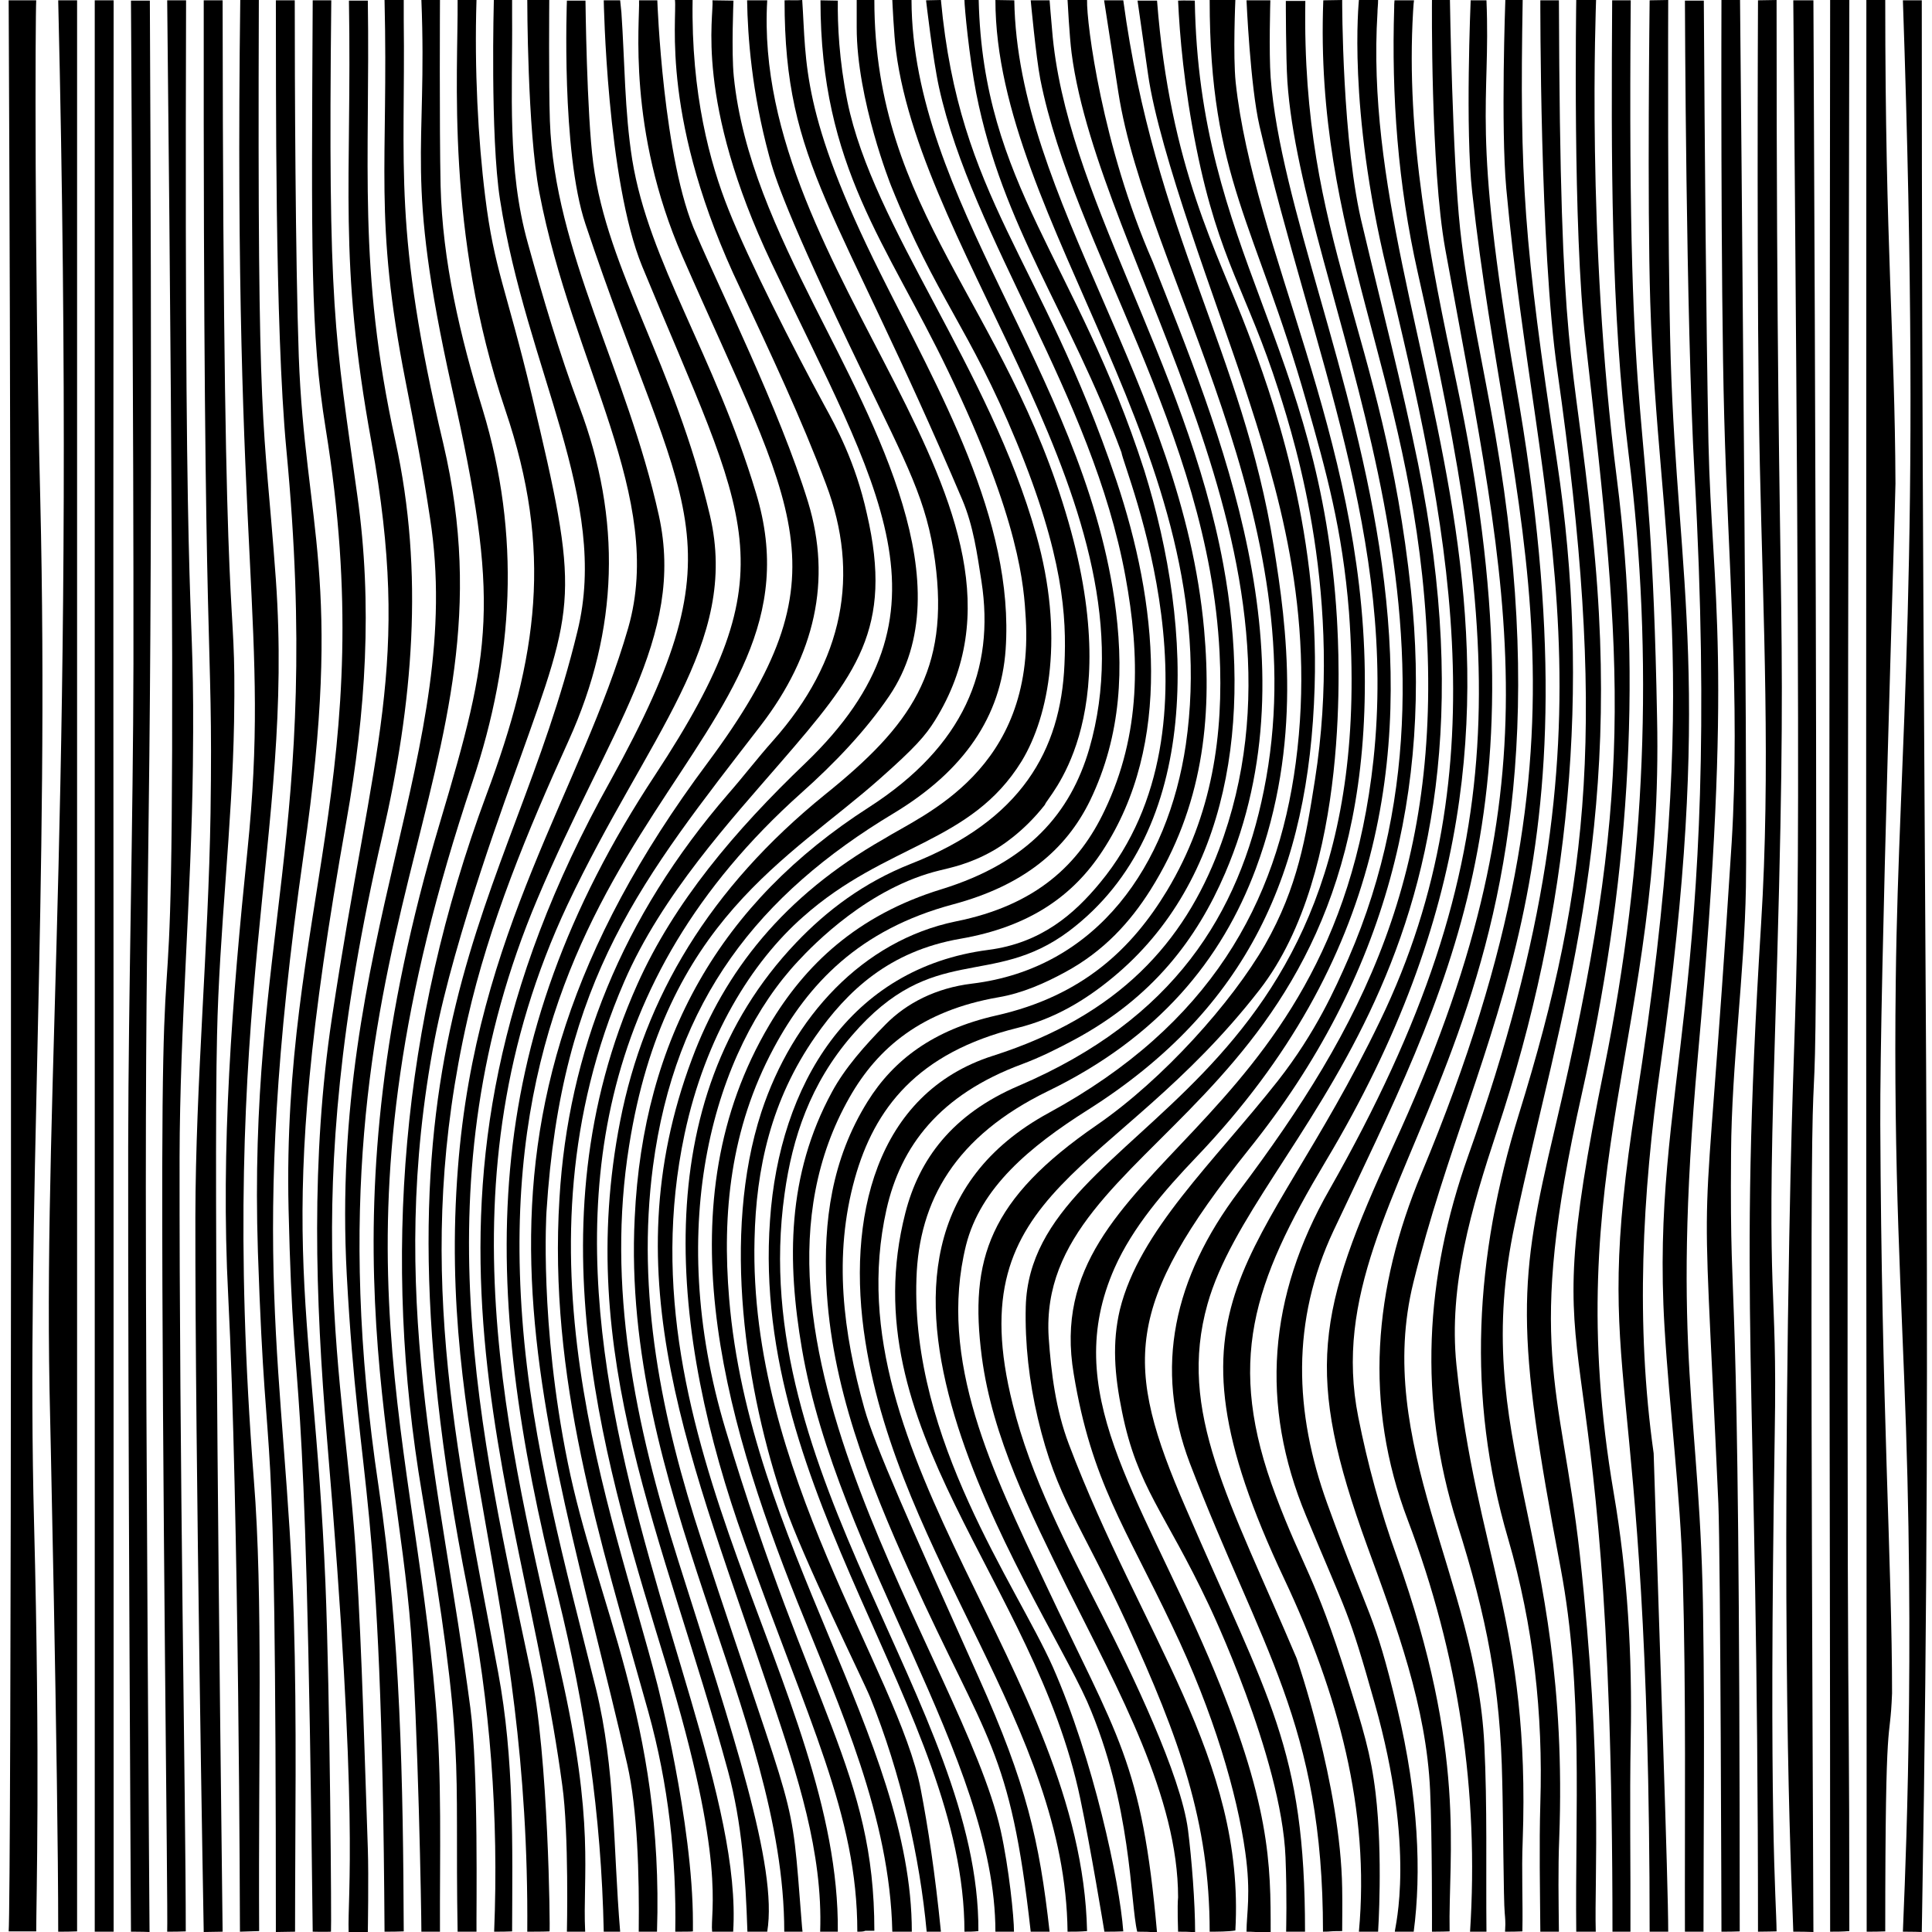 <svg id="pattern_5" version="1.1" xmlns="http://www.w3.org/2000/svg" viewBox="0 0 624 624" width="624" height="624">
    <g fill="%23FFF">
        <path d="M615.6,461.2c-1.4-43-4.1-81.5-3.3-144.8c0.9-76.3,8.6-133.4,2.3-316.3h6.1c0,301.6,3.7,409.1,0.1,617.9c0,1.3-0.1,4.7-0.1,6c-2.1-0.1-6.1-0.1-6.1-0.1C614.7,618.6,618.5,548.8,615.6,461.2z"/>
        <path d="M18.8,623.9C18.8,572,16,449.1,16,449c-1.9-100.8,8.7-200.5,2.8-448.9c2,0,4.1,0,6.1,0c0,459.4,0,623.6,0,623.7C22.8,623.9,20.9,623.9,18.8,623.9L18.8,623.9z"/>
        <path d="M602.9,623.9c0-285.4-0.3-112.2-0.1-623.9h6.1c0,80.7,3.1,108.2,3.3,156.2c0,5.1-5.1,162-4.9,207.1c0.4,90.5,3.8,142.6,3.8,183.6c-0.7,18.2-2.2,1.3-2.2,76.9C607,623.9,605,623.9,602.9,623.9L602.9,623.9z"/>
        <path d="M65.8,624c0,0-2.8-155-2.7-231c0.1-43.5,4.2-86.9,4.9-130.4c0.9-63-2.4-33.7-2.2-262.5h6.1c0.2,227.5,4.5,183.1,3.7,233.1c-0.6,33.8-4.8,67.5-5.5,101.2C69,380.1,71,548.2,71.9,623.9L65.8,624z"/>
        <path d="M577.9,399.7c2.1-116.7,4.5-33,1.3-399.6h6.5c0,0,0.9,184,0.9,274.2c0,159.1-2.7-46.6-0.9,349.7c-2.1-0.1-4.4-0.1-6.5-0.1C579,613.8,575.2,549.4,577.9,399.7z"/>
        <path d="M42.3,623.9c0,0-1-168.9-0.9-253.3c0.1-52.1,1.6-104.2,1.7-156.3c0.1-69.8-0.8-214.1-0.8-214.1h6.1c1.3,264.8-1.3,258.6-1.3,383.2c0,79.5,1.2,239.8,1.2,240.6C46.2,623.9,42.3,623.9,42.3,623.9z"/>
        <path d="M567.8,623.9c0-184.2-6.7-201.6,1-325.5c3.1-49.4,0.7-98.7-0.4-148.1c-1.1-48.8-0.6-150.2-0.6-150.2l6-0.1c0,231.4,4.2,179.1-0.6,337c-2.8,89.6,0.9,73.5,0,126.3c-2,126.2,0.5,149.5,0.6,160.5C573.8,623.8,569.9,623.9,567.8,623.9z"/>
        <path d="M89.1,624c0-189.8-2.9-133.7-5.8-219.6c-3.3-101.3,20.9-135.8,9.2-259.1c-3.8-40-3.3-118-3.4-145.2h6.1c0,26.1,0.2,83.7,1.3,115c2,54.8,14.5,71.7,1.6,160.6c-18.6,130.4-5.8,165.9-3.2,246.7c1,33.8,0.4,67.7,0.4,101.5C93.1,623.9,91.2,624,89.1,624z"/>
        <path d="M438.9,623.9c3.6-39.2-6.7-77-24.1-113.9c-43.1-91.3-7.7-100,30.9-180.2c39.9-82.4,21.3-163.4,2.2-242.8c-12.7-52.6-9-86.4-9-87c0,0,4.2,0,6.2,0c0,1.5-0.2,2.9-0.2,4.1c-6.8,109.2,79.4,210.5-16.8,371.1c-23.3,39.1-32.4,64.6-16,108c8.8,23.3,12.3,25,23.2,59.4c4.8,15.3,7.5,23.9,9,36.6c2.4,20.4,0.8,44.7,0.8,44.7C438.1,623.9,446.4,623.9,438.9,623.9z"/>
        <path d="M124.2,623.9c-0.9-146.2-8.2-138.7-12.2-212.1c-5.8-107.9,38.4-170.3,26.9-244.4c-2.2-14.7-5-29.5-7.9-44.2c-10.4-52.9-5.5-69.6-6.8-123.2h6.2c0,0,0,4.4,0,6.3c0.6,47.7-3.6,68,12.8,137.1c25.2,107.5-48.2,154.9-20.9,336.9c7.1,47.7,7.9,95.7,8.1,143.5C128.3,623.9,126.3,623.9,124.2,623.9z"/>
        <path d="M591.1,623.9c0-193.6-0.6-147.9,0-623.9h6.2c-1.3,651.8,0,489.4,0,623.7C595.1,623.9,593.2,623.9,591.1,623.9z"/>
        <path d="M532.8,623.9c0-192.5-19.3-172.6-4.4-267.8c22.3-142.2,7.1-179.2,4.6-258.6c-1-32.2-0.2-97.4-0.2-97.4l6-0.1c0,0-0.3,78.8,0.8,115.9c2.2,72.5,13.9,106.5-3.3,228.3c-5.9,41.7-8.1,83.4-2.2,125.2c2,64.3,4.7,138.3,4.7,154.5C536.7,623.9,534.9,623.9,532.8,623.9L532.8,623.9z"/>
        <path d="M520.8,623.9c0-221.2-26.5-161.8-2.6-279.2c13.3-65.8,16.1-131.9,7.8-198.1c-5.8-46.5-5.6-95.7-5.3-146.5h6c-1.3,155.4,6.4,119.1,8.5,231.6c2.2,101.9-31.9,145.4-14,250.5c4.5,26.2,6,52.5,5.5,78.9c-0.4,20.9,0,41.9-0.1,62.8C524.8,623.9,520.8,623.9,520.8,623.9L520.8,623.9z"/>
        <path d="M30.6,623.9c0-227.1,0-439.1,0-623.8h6.1c-0.2,373.5,0,27,0,623.8C34.7,623.9,32.7,623.9,30.6,623.9z"/>
        <path d="M183.1,623.9c0,0,0.7-31.7-1.5-47.3c-13.4-99.9-59.8-189.6,15.6-324.5c43.5-78.8,23.3-85.5-8.1-179.7c-7.9-23.5-6-72.2-6-72.2h6c0,0,0.4,36.5,2.5,52.5c4.6,35,26.1,64.6,37.7,113.8c9.7,41.4-20.2,71.1-46,125.7c-42.1,89.6-18.8,174.1-2.3,247.4c11.3,49.7,7.1,66,8,84.3H183.1z"/>
        <path d="M509.1,623.9c-0.4-39.1,2.3-78.3-5-117.2c-14.9-78.2-13.6-92.8-2-141.8c25.9-109.7,22.3-147,10-254.8c-4.2-36-3-110.1-3-110.1h6.4c0,1.5-3.2,76.8,6.7,154.5c8.5,66.6,3.5,132.8-11.3,198.8c-18.4,82-6.9,93.5-0.7,148.3c7.6,69.1,4.7,104.1,5.2,122.3C515.2,623.9,508.8,623.9,509.1,623.9z"/>
        <path d="M450.5,623.9c0-1.5,6.9-26.3-6.5-73.8c-8.6-30.5-8.6-27.8-22.2-60.6c-14.9-35.9-12.2-70.7,7.6-105.3c61.7-108.6,56-173.9,28.5-296.2c-6.4-28.4-8.5-56.9-7.6-85.6c0-0.6,0-1.4,0.1-2.3c1.8,0,4.3,0,6.3,0c-0.2,1.4-0.2,2.6-0.3,3.6c-2.4,40.4,5.5,80.1,14,119.8c29.3,138.2-2,194.1-39.7,274c-13.7,29.2-12.7,58.6-2,88.2c14,38.6,14.9,34.1,22.6,66.1c6.9,28.9,7.8,53.2,5.3,72.1C454.7,623.9,450.5,623.9,450.5,623.9L450.5,623.9z"/><path d="M344.8,623.9c-0.7-66.3-54.2-120.2-65.3-190.6c-6.3-39.8,3.3-80.2,41.2-92.3c40.8-13,61.8-36.9,73-66.6c35.5-93.8-38.9-190-47.6-257.3c-0.7-5.4-1.3-17.1-1.3-17.1h6.3c-0.2,7.5,4.9,47.3,21.2,84.5c21.3,54.1,53,128.5,23.4,197.5c-9.1,21.2-23.4,40.2-48.7,53.8c-5.4,2.9-11,5.7-16.9,7.9c-26.7,9.9-39.2,26.5-43.8,47c-17.9,80.3,63,149.7,64.8,233C349,623.9,346.8,623.9,344.8,623.9L344.8,623.9z"/>
        <path d="M544.2,623.9c-0.1-38.3,0.4-76.8-0.7-115.1c-0.8-26.8-4.3-53.5-5.9-80.3c-4.6-77.4,19-106.8,9.7-275.5c-2.8-49.9-3.1-152.8-3.1-152.8h6.1c0.3,48.5,0.7,101,1.5,142.7c1.1,50,8.2,69.2-3.4,197.9c-8.8,98.4,1,114.6,1.7,183c0.5,33.3,0.1,66.8,0.1,100.1C548.3,623.9,546.3,623.9,544.2,623.9L544.2,623.9z"/>
        <path d="M54,623.9c0.3-6.6-1.7-150-1.6-246.8c0.3-122.1,5.9,27.6,1.6-377h6.1c-0.7,226.6,2.9,184.1,2.2,247c-0.5,42.2-4.2,84.5-4.3,126.7c-0.1,97.2,2,208.9,2,250C58,623.9,56.1,623.9,54,623.9L54,623.9z"/>
        <path d="M112.6,624c-0.4-12.9,3.5-35.7-7-159.5c-3.8-45.3-5.2-90.5,1.6-135.7C120.6,239.9,133,215.4,120,143c-10.9-59.7-6.3-83.2-7.3-142.8h6.1c0.8,52.7-3.4,86.2,8.9,142.2c9.4,42.7,5.6,85.1-4.2,127.5c-28.2,121.7-11.9,174.4-8.4,234.5c1.9,30.9,2.6,61.7,3.7,92.6c0.3,8.9,0,27,0,27H112.6z"/>
        <path d="M202.6,569.9c-27.4-119.5-63.9-203.1,26-323.6c45.6-61.4,28-80.8-8.2-163.5c-17.9-41-13.7-75.8-14-82.7h5.9c0,0,1.8,51.8,12.6,75.6c7.3,17.2,27,56.9,36.1,86.5c7.7,25.3,2.2,49.3-15.2,72c-38.3,49.7-64.5,81.2-69.3,157.2c0,0-2.3,36,6.9,81.1c9.1,44.9,31,83.9,28.8,151.4c-2.1,0-3.8,0-5.9,0C206.5,605,205.9,584.5,202.6,569.9z"/>
        <path d="M218.1,623.9c0.4-23.9-2.2-47.6-8.7-71c-16-57.1-32.3-107.9-28.7-165.9c2.8-47,20-90.7,54.6-130.7c4.9-5.6,9.4-11.5,14.4-17.1c22.9-25.8,28.1-53.7,17.1-82.8c-8-21.3-17.9-42.2-27.7-63.2C213.2,39,218.7,6.3,218,0h5.7c-0.5,30.4,5.6,52.7,11.6,67.7c6.5,16.4,20.9,44.7,31,63.3c3.5,6.4,10,18.1,13.7,35c8.6,37.1-3.4,52-27.9,80.3c-15.8,18.3-38.4,42.8-50.5,70.8c-37.7,87-3.8,170.4,10.7,226.9c0,0,11.5,44.8,11.5,76.8v3l0,0C223.7,623.9,220.2,623.9,218.1,623.9L218.1,623.9z"/>
        <path d="M77.5,623.9c0,0-0.3-137.1-3.8-205.5c-2.5-47.9,1.3-95.7,6.2-143.5c7.4-72.8-4.7-89.6-2.3-274.9h6c-0.5,145.7,1.5,132.2,5.5,187.2C95,270.9,69.8,321.7,82,478.1c3,37.4,1.4,87.9,1.7,145.6L77.5,623.9z"/>
        <path d="M253.3,623.9c0-70.1-52.7-143.2-48.3-230.6c2.7-57.9,27.7-101.8,75.7-132.6c30.6-19.7,40.7-44.4,36.3-72.9c-1.4-8.9-2.6-17.9-6.2-26.4C270.3,66.2,253.4,53.6,253.4,0.1c1.9-0.1,3.6,0.1,5.7-0.1c1.4,20.5-0.5,36.8,25.3,88.4c18.5,37.1,43.3,79.4,40.4,121.4c-1.5,21.5-13.3,39.1-36.2,52.9c-43.6,26.2-70.6,60.3-77.7,114c-5.4,41.1,2.7,81.3,15.8,121.1c31,94.3,28.7,78.3,32.2,122.8c0.1,1.4,0.2,2.5,0.3,3.3C258.6,623.9,253.9,623.9,253.3,623.9L253.3,623.9z"/>
        <path d="M101,623.9c-2.3-205.1-6-156.7-7.8-233.5c-2.2-95.6,29.8-142,12-251.9c-5-30.8-4.6-57.9-4.2-138.4h6c-1.1,100.7,1.1,107.3,8.4,159.9c5,35.2,2.7,70.2-3.5,105.1c-24.4,136.8-10.8,150.5-6.8,246c1.5,36.6,2,111.9,1.8,112.8C105.3,624,101,623.9,101,623.9z"/>
        <path d="M402.6,623.9c0-5.8,1.5-12.2-0.4-25.7c-2.6-18.6-10.1-44.9-23.6-73c-15-31.7-26.1-46.8-31.8-81.4c-11.7-68.9,83.6-75.6,96.8-198.4c7.6-71-19.7-131.4-36.8-204.7c-3-13-4.2-40.6-4.2-40.6h7.7c0,0-0.5,16.8,0.1,25c6.2,81.8,97.5,221.2-23.8,348.4c-10.7,11.2-20.7,22.8-26.6,36c-17.7,40,7.3,71.9,30.5,126.1c20,47,19.9,66.5,19.9,88.5c-1.3,0-2.5,0-3.8,0C405,623.9,402.6,623.9,402.6,623.9L402.6,623.9z"/>
        <path d="M215.1,537.4c-18.7-61.4-44.6-140.6-9.2-219.6c11.8-26.3,31.4-49.5,54.2-71.3c50.9-48.9,23.4-89.1-10.9-161.5c-25-52.7-18.5-80-19.1-84.9l6.8,0.1c0,0-0.7,16.5,0.1,24.5c2.6,25.8,14,50.1,26.1,74.2c19.4,38.5,48.3,90.2,24.1,125.9c-7.6,11.2-17.6,21.7-28.5,31.4C121.5,379,242,541.5,236.8,623.9c-0.1,0-4.7,0-6.8,0C229.3,617.2,234.8,601.9,215.1,537.4z"/>
        <path d="M159.6,623.9c1.5-36.9-1.2-73.7-8.5-110.3c-36-180.5,13.9-220.9,35.4-309.7c10.5-42.5-16.4-84.2-25-139.4c-3.2-20.4-2-64.5-2-64.5h5.9c0,0,0,3.6,0,5.2c0.2,24.5-1.7,49.2,5.1,73.4c4.9,17.7,10.1,35.3,16.6,52.7c13.7,36.3,12.8,72-3.4,107.8c-13.4,29.5-25.7,59.2-32.7,90c-17.6,77.4-4.1,136.7,9.9,211.1c5.2,27.8,4.6,55.8,4.5,83.6C163.5,623.9,161.7,623.9,159.6,623.9L159.6,623.9z"/>
        <path d="M497.5,623.9c-0.1-13.8-0.4-27.7,0-41.5c0.9-28.8-2.2-57.3-10.4-85.4c-13.5-45.9-10.7-91.3,3.4-136.9c23.4-75.4,28.4-128.3,12.5-240.3c-5.7-39.3-5.5-119.7-5.5-119.7h6c0.4,119.5,4.5,110.4,10.8,171.7c10.3,97.2-10.1,153.8-25,223.4c-15,70.1,18,99.1,14.3,198.6c-0.4,10-0.2,20.1-0.1,30.1C501.4,623.9,499.6,623.9,497.5,623.9z"/>
        <path d="M556,623.9c0-0.2-0.3-121.1-1-138.3c-5.7-127.2-5.3-62.3,4.3-213.5c2.8-45.8-1.2-91.5-2.4-137.2c-1.2-43.8-0.9-135-0.9-135h6c0.3,30.2,2.4,256.4,1.9,286.6c-0.5,28.6-4.6,57.2-4.8,85.8c-0.5,63.7,2.8,16.8,2.8,251.5C560,623.9,558,623.9,556,623.9L556,623.9z"/>
        <path d="M195,623.9c-0.8-38-6-72.7-14.8-108.4c-25.5-101.3-26.2-177.8,31.4-265.2c44.1-67.1,29.9-81.5-4.2-164.3C196,58.2,195,0.1,195,0.1h5.3c0,0,0.3,2.7,0.4,3.9c1.1,15.9,1,31.8,3.5,47.6c5.4,33.2,26.5,62.8,40,107.7c24.6,81-87.6,106-75.5,266.7c3,40.4,13.9,79.9,23.8,119.5c6.3,25.8,5.5,50.9,7.8,78.4C198.5,623.9,196.8,623.9,195,623.9z"/>
        <path d="M474.8,623.9c2.9-44.9-3.6-89.4-20.1-132.9c-14.3-37.6-11.1-74.8,4.4-112c61.3-147,28.3-208.2,16.4-316.8C473.2,41.9,475,0.1,475,0.1h5.1c1.4,33.9-5,40.3,9.4,123.6c28.3,160.4-12.2,206.4-33,290.5c-12.8,51.8,20.3,96.1,22.9,149.1c1,20.1,0.5,40.4,0.7,60.6C477.9,623.9,476.9,623.9,474.8,623.9z"/>
        <path d="M288.2,623.9c-0.8-36.9-16.6-71.6-30.6-106.4c-24.6-61.6-43.1-129.2-9.1-186.5c11.4-19.2,28.2-35.4,55.6-43.8c28.2-8.7,41.7-24.8,47.7-45.3c22.4-77.3-53.8-158.3-62.4-225.4c-0.7-5.2-1.2-16.5-1.2-16.5s4.1,0,6.2,0c0.2,64.2,54.7,120.1,65.5,193.4c3.2,22,2.4,43.9-7.8,65.1c-7.8,16-21.5,27.5-44.3,33.6c-30.3,8.1-46.8,25.7-57.9,46.4c-14,26.1-16.7,53.3-14.4,80.9c6.5,78.9,59,142.1,59,204.5C292.3,623.9,290.3,623.9,288.2,623.9L288.2,623.9z"/>
        <path d="M390.7,623.9c0-35.4-9.8-62.5-26.6-99.2c-15.3-33.2-22.8-40.8-28.9-66.6c-2.8-11.9-4.2-24.1-3.9-36.1c1.7-61.3,116.1-65,104.4-224.3c-2.1-26.6-7.4-45.6-13.7-67.7c-16.4-57.9-31.3-72.3-31.3-130.1h8.3c0,0-0.8,18,0.1,26.7c5.8,53.8,40.7,114.1,41.7,190.3c1.8,142.3-106.1,150.3-102.1,215c0.8,11.6,2.3,23.4,6.5,34.5c23.5,62,56.9,101.4,53.8,157.1C396.9,623.9,392.8,623.9,390.7,623.9L390.7,623.9z"/>
        <path d="M427.3,623.9c0-67.2-20.1-91.5-43-151.3c-11.7-30.8-5.2-59.9,15.8-87.8c40-53.2,65.8-102.7,60.5-184.2c-5.1-80.3-36.1-124.7-33.2-200.5l6.1-0.1c0,0-0.1,46.7,6.7,73.5c6,25.4,12.6,50.7,17.8,76.2c33.6,164.8-52.9,217.8-68,271.5c-9.8,34.9,7,63,28.8,114.4c0,0,14.2,41,14.7,74.3c0.1,5.7,0,9.6,0,13.8C428.6,623.7,430.5,623.9,427.3,623.9L427.3,623.9z"/>
        <path d="M462.5,623.9c0,0,0.1-30.4-0.6-45.6c-1.2-27-10.8-52.9-20.3-78.9c-20.4-56.1-16.3-75.6,8.4-129.3c53.7-116.7,37.7-175,16.8-289.6C462,54,462.5,0,462.5,0h5.8c0,0,0.8,50.7,3.3,74c2.4,22.3,7.6,44.5,11.4,66.7c33.6,193.7-59.9,239.2-44.3,317c3,15.1,7.1,30.2,12.4,44.9c22.8,63.9,16.6,96,17.1,121.2C466.2,623.9,462.5,623.9,462.5,623.9L462.5,623.9z"/>
        <path d="M367.3,623.9c-2.3-9.3-1.7-41.2-16.2-74.4c-16.4-36.6-93.6-145.9-12.3-190.1c52.1-28.4,73.7-67.8,79.7-113c6.5-48.9-5.9-89.2-17-122.8c-8.1-24.5-27.1-74.1-30.7-99.6c-0.1-0.6-3.4-23.8-3.4-23.8h6.3c4.2,54.2,19.6,81.3,29.3,107c7.1,18.7,23.2,62.2,21.6,114.7c-1.8,59.5-21.4,103.8-73.3,136.6c-18.8,11.9-34.6,25.1-39.3,43.7c-9.2,37.3,8.6,73.2,25.5,109c23.5,50,31.3,57.6,36.2,113C371.4,623.9,369.4,623.9,367.3,623.9L367.3,623.9z"/>
        <path d="M147.8,623.9c-1-57.2,2.8-56.8-11.5-141.5c-12.9-76.2-6.8-151.4,20.8-225.7c16.7-44.7,21.5-78.9,6.1-124.3C143.8,75,148,23.7,147.8,0h6.1c-0.7,22.3,0.5,44.9,2.8,63.4c2.9,23.6,6.8,29.7,15,64c15.6,65.3,14.4,66.9-4.1,118.6c-3.2,9-20.7,56-27.2,89.6c-15.7,82.2,1.8,142.5,11.5,215.9c2.7,20.3,1.9,66.2,2,72.4C151.8,623.9,149.9,623.9,147.8,623.9L147.8,623.9z"/>
        <path d="M415.4,623.9c0-1.2,0.3-11.2-0.2-24c-1.3-32.5-24.8-81.6-24.8-81.6c-14.2-30.1-23-37.7-28-62.3c-2.5-12.2-3.2-22.4-0.7-33c6.3-25.6,30.3-47.6,51.1-74c12.2-15.6,18.5-29.8,22.7-39.4c47.1-108.3-15.1-215.4-19.7-283.3c-0.5-7.6-0.5-26-0.5-26h6.3c-1.3,77.8,25.2,106.6,34.1,190.3c6.8,63.9-7.3,124.6-52.4,180.7c-40.3,50.5-40.5,69.3-20.3,115.8c26.8,62.2,38.5,77.2,38.5,136.8C419.5,623.9,417.4,623.9,415.4,623.9L415.4,623.9z"/>
        <path d="M299.3,623.9c-2.2-23.9-8.3-51.1-18.3-75.8c-2.1-5.2-21.6-44.6-27.6-62.1c-12.6-36.6-20.4-87.2-7.5-126.8c10.1-30.7,32.7-55.4,62.8-61.6c26-5.2,39.9-18.5,48.1-35.9c11.8-24.7,11.4-50,6.7-75.5c-10.8-58.9-49.4-109-60.2-157.9c-2-9.1-4.2-28.2-4.2-28.2l4.8-0.1c6,64.5,32.1,82.6,56.7,155.3c13.1,39.1,18.2,84.9-4.5,119.5c-9.4,14.4-23.4,24.5-45.9,28.4c-23.1,4-36.6,16.9-46.8,31.5c-14.4,20.6-19.2,42.8-19.7,65.6c-1.9,74.8,46.5,139.7,53.7,177.7c2.3,12,4.6,26.8,6.5,45.9C302.5,623.9,300.9,623.9,299.3,623.9L299.3,623.9z"/>
        <path d="M332.9,623.9c-6.6-59.3-14.2-61.2-38.8-115.5c-13.8-30.5-25.7-61.2-27.2-93.5c-0.9-20.3,1.6-40.3,13.3-59.1c8.4-13.5,21.3-23.2,41.5-27.8c28.1-6.3,44-21.8,55.2-40.3c14.8-24.6,18.3-50.5,17-76.9c-3.6-71.6-47.2-131.1-57.9-185.2c-1.4-7.2-3.1-25.5-3.1-25.5h6.1c0,0,0.5,6.4,0.8,9.5c4.2,52.9,43.1,106.6,55.3,172.7c9.1,49.1,2.5,102-35.8,133.5c-8.6,7.1-18.5,13.2-30.7,16.2c-32.4,8-46.2,26.1-52.5,48.6c-7,25-3.8,49.8,3.1,74.4c3.4,12,14.5,36.9,36.9,86.8c15.4,34.3,19.6,52.6,22.9,82.1C336.9,623.9,335,623.9,332.9,623.9L332.9,623.9z"/>
        <path d="M241.4,623.9c-0.6-17.9-1.7-35-6.3-52c-20.6-75.7-49.7-133.7-34.8-209.8c7.8-39.9,28.9-75.3,66.2-105.5c27.6-22.2,40.3-39.9,35.5-75.4c-2.7-19.6-8.8-30.6-23.8-61.7c-24.4-50.6-28.1-62.8-29.8-69.2c-5.6-20.7-6.9-38.4-7.1-50.2h6.5c-5.2,88.9,97.3,163.6,54.1,232.7c-3,4.8-6.4,8.7-17.7,18.7c-29.2,25.9-69.5,45.8-81,118.5c-7.3,45.5,1.9,90,15.9,134.2c17.5,55.4,32.2,98.6,28.7,119.7C245.9,623.9,243.3,623.9,241.4,623.9L241.4,623.9z"/>
        <path d="M276.9,623.9c0-37.8-15.7-67.5-36.5-126.1c-23.8-66.5-32.1-142,16.7-193.3C267,294.1,279,285,294.2,279c35.7-14,48.4-36.7,49.6-64.4c0.7-15.3-0.3-35.1-15.5-71.9C313,105.6,302.4,96.3,287.8,60c0,0-11.1-27.8-11.1-51.1V0h5.7c0,68.4,42.6,98.4,62.7,168.6c18.7,65-7.2,89-7.6,91.3c-7.1,9.1-14.8,13.8-17,15c-7.4,4.2-13.7,5.4-16.9,6.2c-22.9,5.5-40.8,23.9-45.8,29.3c-26.8,28.6-43.6,84.5-23.4,151.5c27.3,90.9,48,110.6,48,161.7c-1,0-1.9,0-2.9,0C278.9,623.9,278,623.9,276.9,623.9L276.9,623.9z"/>
        <path d="M356.7,623.9c0-0.1-4.5-27.4-7.8-43c-14.7-70.3-74.3-119.5-56.5-189.1c4.4-17.3,15.1-31.9,36.6-41.1c50.3-21.5,71.2-55.7,79.2-95.4c17.6-86.8-38-167.3-47-225.5c-0.2-1.3-4.6-29.7-4.6-29.7h6.2c10.1,75.1,38.5,113.6,48.6,176.4c4.2,25.9,9.3,63.5-5.8,104.1c-11,29.5-31.5,54.5-67.1,71.8c-30,14.6-41.7,35.4-42.5,60.5c-1.8,52.3,32.1,98.8,44,125.4c13.1,29.7,21.6,69.3,22.8,85.5C360.9,623.9,358.8,623.9,356.7,623.9z"/>
        <path d="M264.9,623.9c0.9-25.7-7.4-50.6-15.7-75.4C223.3,471.4,197,412.7,223.5,342c10.5-28.2,29.6-52.6,61.9-71c12.9-8,48.8-22.2,45.9-71.3c-0.6-10-1.7-31.4-25.1-79.9C286.5,78.7,265,54.1,265,0.1l5.6,0.1c-0.1,7.7,0.4,19.2,3.1,32.6c8.3,40.7,45.9,86.1,61,140c9.1,32.2,4.2,58.3-4.7,73c-16.5,26.8-43.8,26.5-70.6,50.3c-16.6,14.6-31.6,38.7-38.3,70.2c-21.2,100.1,50.2,179.2,49.5,257.6C268.4,623.9,267,623.9,264.9,623.9L264.9,623.9z"/>
        <path d="M380.5,623.9c0-0.1-0.3-8.4,0-11.1c0-32.2-19.1-66.6-35.9-100.2l0,0c-11.7-23.8-24.1-48.4-27.5-74.4c-4.1-31.5,2.4-50.9,37.1-74.8c21.5-14.8,43.7-39.7,54.4-58.3c10.6-18.6,13.2-34.8,16.1-53.2c9.2-58.4-6-107.9-11.7-125.7c-10.2-32-19.2-41.6-26.6-78.4c-4-19.9-5.4-36.6-5.9-47.6c1.8-0.1,5.4,0,5.4,0c1.3,81.3,40.6,111.2,45.9,199.5c0.6,11,4.8,81.6-25,120c-46.9,60.4-97.5,63.4-79.7,133.9c5.8,23.4,17.4,45.5,28.7,67.7c9.7,19,25.6,52,27.9,69.7c1.2,9.4,2.3,23.6,2.3,33.1C383.8,623.9,382.6,623.9,380.5,623.9L380.5,623.9z"/>
        <path d="M170.3,623.9c0.8-109.5-29.2-159.3-22.4-246.7c5.9-76.7,40-122.4,55-174.4c12.1-42.2-18-84.6-28.7-140.6C170.3,42,170.3,0,170.3,0h7.1c0,0-0.2,27.2,0.2,39c1.5,42.6,24.8,80.5,35.2,127.5c8.7,39.5-16.3,69.4-39.3,124c-38.4,91-18.2,173.2-2.1,249.3c5.8,27.2,6.3,83.4,6.1,84C175.7,623.9,172,623.9,170.3,623.9L170.3,623.9z"/>
        <path d="M142.1,623.9c-1.7,0-4.3,0-6,0c0-6.8-1.1-66.9-3.4-97.3c-4.9-64.1-29.1-132,9.3-260.6c16.8-56.3,19.6-70.9,3.9-140.9c-15.4-69.3-7.8-75.3-9.8-125.1h6c0,0-0.2,41.2,0.2,59.9c0.6,24.5,6.3,48.6,13.6,72.4c12.3,40.4,10.1,80.2-3.3,120.2c-48.2,143.6-19.7,205-11.9,297.2c2.1,24.6,1.3,49.3,1.4,74"/>
        <path d="M486.1,623.9c0-0.6,0.1-1.4,0.1-2.4c0-1.9-0.2-3.3-0.2-3.6c-0.4-3.9-0.5-31.7-0.8-42.5c-0.6-30.3-4.9-52.8-14.6-83.4c-12.6-39.9-10.4-79.2,3.6-118.7c51.2-143.5,22.3-203.8,12.3-312.4c-1.8-20-0.3-61-0.3-61h5.6c-1,58.2,0.3,78,11.1,149.3c11,72.9,4.3,144.8-19.4,216.1c-8.2,24.8-15.7,49.9-13.1,75.5c6.4,61.5,23.9,83.6,21.4,153.8c-0.4,9.7,0.1,19.5-0.1,29.2C490,623.9,487.8,623.9,486.1,623.9L486.1,623.9z"/>
        <path d="M13,161C11.1,84.1,11.4,5.1,11.7,0.1c-1.7,0-3,0-4.7,0l0,0H2.8c1.2,254.1,0.8,614.7,0,623.7c2.3,0,4.9,0,8.9,0c0-9.4,1.3-55.2-0.7-131.9C8.4,392.9,16,285.8,13,161L13,161z"/>
        <path d="M311.5,623.9c0-70.9-69.2-141-62.8-229.8c3-43.7,25.7-81.5,70.5-87.3c17-2.2,27.7-11.5,36.1-21.7c42.6-51.4,7.8-133.1,6.9-139c-16.9-45.6-38.3-72.5-46.9-116C313,18.2,311.5,2.2,311.5,0h4.6c1.4,59.8,31.7,84.2,53.5,152c15.9,51.1,18.9,116.1-24.3,148.7c-25.1,18.8-43.9,3.3-70.1,33.7c-13.5,15.6-19.3,33.1-21.8,51.2c-12.8,90.9,63,165.6,62.6,238.1C314.5,623.9,313.1,623.9,311.5,623.9z"/>
        <path d="M327.6,0.1c1,64.4,54.2,124.5,61.3,203.2c2.6,28.9-0.4,57.2-17.3,84.1c-6.5,10.3-15,19.8-27.6,26.6c-6.4,3.5-13.8,6.8-21.5,8.1c-24.8,4.3-39,16.3-48.1,32.3c-44,77.2,36.6,182.4,48.8,236.8c2.7,12.2,4.3,28,4.3,32.7c-2,0-4,0-6,0c0-55.9-51.1-121.5-62.5-188.3c-4.8-28.1-4.9-56,9.7-82.9c4.2-7.8,10.7-15.1,17.4-21.9c6.7-6.8,16.2-11.7,27.8-13.1c40.6-4.9,63.4-38.5,69.1-77.2C396.4,148.1,321.5,71.4,321.5,0C323.7,0,325.3,0.1,327.6,0.1L327.6,0.1z"/>
    </g>
</svg>
